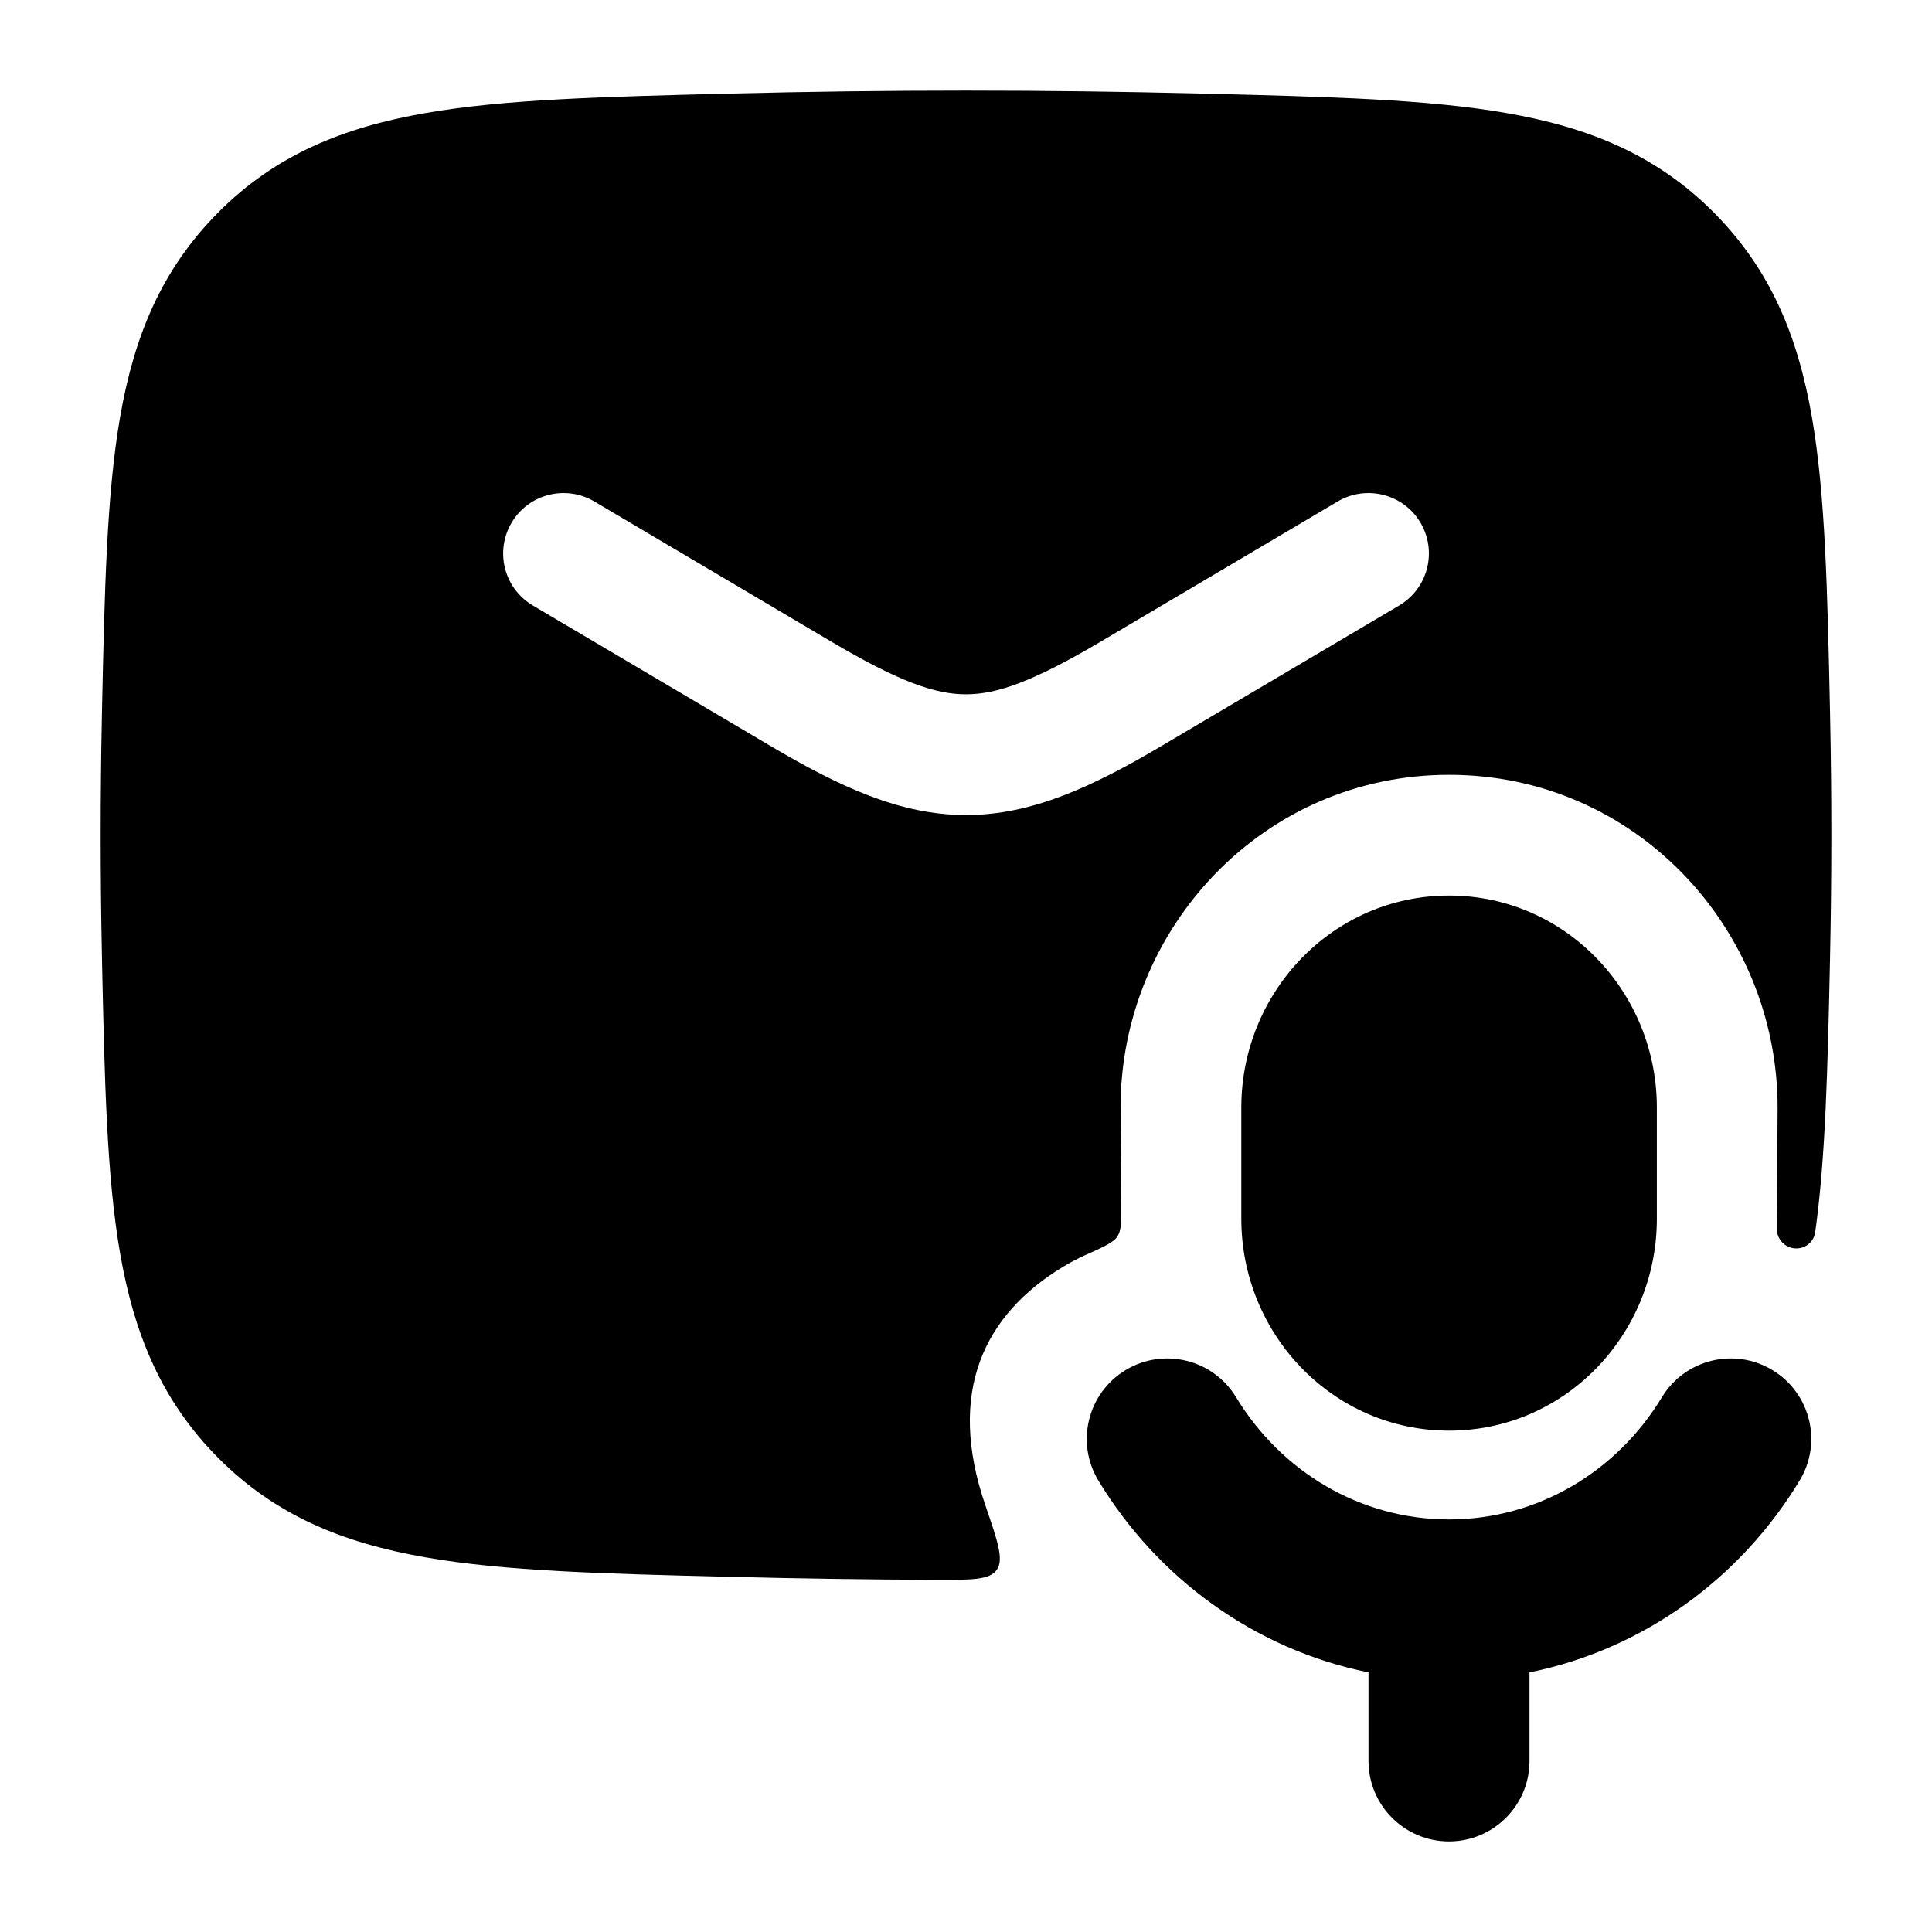 <svg width="24" height="24" viewBox="0 0 24 24" xmlns="http://www.w3.org/2000/svg">
    <path d="M18.001 11.125C16.556 11.125 15.42 12.323 15.42 13.758V15.14C15.42 16.574 16.556 17.772 18.001 17.772C19.446 17.772 20.582 16.574 20.582 15.14V13.758C20.582 12.323 19.446 11.125 18.001 11.125Z"/>
    <path d="M15.355 17.357C15.069 16.885 14.454 16.734 13.982 17.02C13.51 17.306 13.359 17.921 13.645 18.393C14.375 19.599 15.579 20.488 17 20.775V21.875C17 22.427 17.448 22.875 18 22.875C18.552 22.875 19 22.427 19 21.875V20.775C20.422 20.488 21.625 19.599 22.355 18.393C22.642 17.921 22.491 17.306 22.018 17.02C21.546 16.734 20.931 16.885 20.645 17.357C20.087 18.279 19.105 18.875 18 18.875C16.896 18.875 15.914 18.279 15.355 17.357Z"/>
    <path fill-rule="evenodd" clip-rule="evenodd" d="M9.08 1.162C11.033 1.113 12.967 1.113 14.92 1.162L14.978 1.163C16.503 1.202 17.73 1.232 18.713 1.404C19.743 1.583 20.579 1.927 21.286 2.636C21.99 3.343 22.332 4.168 22.508 5.18C22.676 6.145 22.701 7.342 22.733 8.825L22.734 8.883C22.755 9.88 22.755 10.87 22.734 11.867L22.733 11.925C22.704 13.269 22.678 14.391 22.549 15.307C22.528 15.454 22.379 15.543 22.238 15.496C22.139 15.463 22.072 15.37 22.073 15.265L22.082 13.758C22.082 11.538 20.317 9.625 18.001 9.625C15.686 9.625 13.92 11.538 13.92 13.758L13.928 14.961C13.929 15.176 13.93 15.284 13.882 15.358C13.834 15.434 13.715 15.487 13.478 15.593C13.385 15.635 13.294 15.683 13.205 15.737C12.225 16.33 11.756 17.29 12.24 18.698C12.395 19.149 12.472 19.375 12.382 19.501C12.292 19.627 12.076 19.626 11.645 19.625C10.791 19.622 9.938 19.61 9.08 19.588L9.022 19.587C7.497 19.549 6.27 19.518 5.287 19.346C4.257 19.167 3.42 18.823 2.714 18.114C2.01 17.407 1.668 16.582 1.492 15.57C1.324 14.605 1.299 13.408 1.267 11.925L1.266 11.867C1.245 10.87 1.245 9.88 1.266 8.883L1.267 8.825C1.299 7.342 1.324 6.145 1.492 5.18C1.668 4.168 2.01 3.343 2.714 2.636C3.42 1.927 4.257 1.583 5.287 1.404C6.27 1.232 7.497 1.202 9.022 1.163L9.08 1.162ZM7.382 6.229C7.025 6.019 6.565 6.137 6.355 6.493C6.144 6.85 6.262 7.31 6.618 7.521L9.56 9.26C10.431 9.775 11.183 10.125 12 10.125C12.818 10.125 13.569 9.775 14.44 9.26L17.382 7.521C17.738 7.31 17.857 6.85 17.646 6.493C17.435 6.137 16.975 6.019 16.618 6.229L13.676 7.969C12.832 8.468 12.383 8.625 12 8.625C11.617 8.625 11.168 8.468 10.324 7.969L7.382 6.229Z"/>
</svg>

